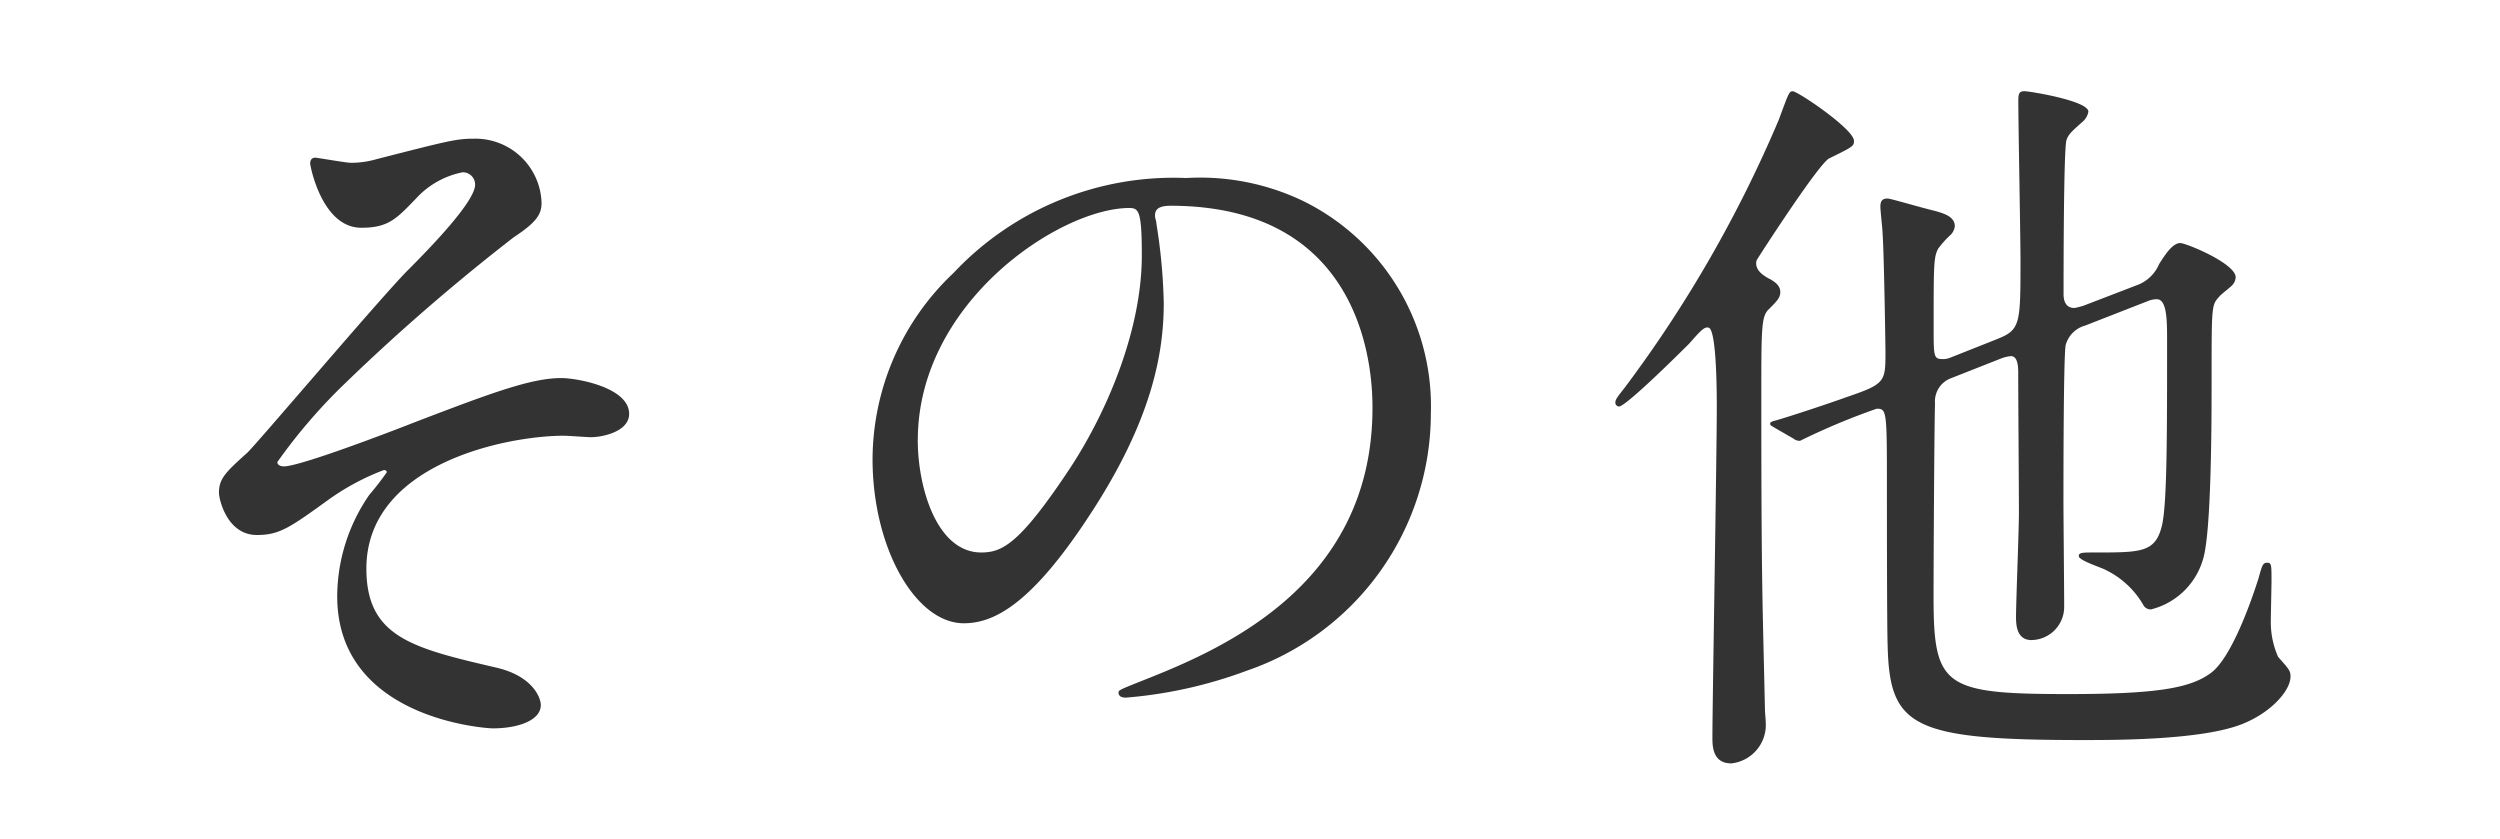 <svg id="faq_others" xmlns="http://www.w3.org/2000/svg" width="137" height="46" viewBox="0 0 137 46">
  <rect id="長方形_57" data-name="長方形 57" width="137" height="46" fill="red" opacity="0"/>
  <g id="グループ_517" data-name="グループ 517" transform="translate(-891.039 -2534.808)">
    <g id="グループ_516" data-name="グループ 516">
      <path id="パス_2246" data-name="パス 2246" d="M920.716,2545.927c0,.6-.24,1.04-1.52,1.88a111,111,0,0,0-9.239,8,30.171,30.171,0,0,0-3.719,4.32c0,.159.16.239.36.239.88,0,5.8-1.879,7.119-2.4,4.279-1.64,6.439-2.44,8.079-2.44.88,0,3.72.52,3.72,1.96,0,1-1.521,1.28-2.08,1.28-.241,0-1.281-.08-1.481-.08-3.2,0-10.838,1.56-10.838,7.278,0,3.76,2.52,4.36,7.159,5.439,2,.48,2.4,1.68,2.4,2.04,0,.84-1.24,1.28-2.64,1.28-.28,0-8.518-.48-8.518-7.239a9.843,9.843,0,0,1,1.759-5.559,15.523,15.523,0,0,0,.96-1.239c0-.04-.04-.12-.16-.12a13.168,13.168,0,0,0-3,1.6c-2.16,1.56-2.72,1.96-3.96,1.96-1.64,0-2.079-1.96-2.079-2.32,0-.759.359-1.119,1.52-2.159.359-.28,7.358-8.559,8.837-10.038,1.241-1.241,3.68-3.76,3.68-4.68a.672.672,0,0,0-.68-.68,4.676,4.676,0,0,0-2.559,1.44c-1.08,1.12-1.52,1.6-3,1.6-2.16,0-2.8-3.4-2.8-3.52s.04-.32.28-.32c.119,0,1.68.28,1.959.28a4.934,4.934,0,0,0,1.4-.2c3.919-1,4.359-1.12,5.318-1.12A3.625,3.625,0,0,1,920.716,2545.927Z" fill="#333"/>
      <path id="パス_2247" data-name="パス 2247" d="M954.333,2546.647c0,.12.08.28.08.439a30.681,30.681,0,0,1,.4,4.32c0,2.68-.6,6.4-4.119,11.718-3.2,4.879-5.238,5.839-6.839,5.839-2.639,0-5-4.119-5-9a14.092,14.092,0,0,1,4.44-10.2,16.546,16.546,0,0,1,12.758-5.2,13.031,13.031,0,0,1,6.439,1.28,12.535,12.535,0,0,1,6.958,11.638,14.915,14.915,0,0,1-10.078,14.078,24.617,24.617,0,0,1-6.639,1.48c-.16,0-.4-.04-.4-.281,0-.119.08-.159,1.08-.559,4.159-1.64,12.838-5.08,12.838-15.038,0-1.56-.16-11.078-11.078-11.078C954.373,2546.087,954.333,2546.407,954.333,2546.647Zm-13,12.278c0,2.6,1.04,6.159,3.479,6.159,1.161,0,2.121-.48,4.879-4.64,2.12-3.239,3.92-7.678,3.92-11.638,0-2.4-.16-2.6-.679-2.6C949.134,2546.207,941.335,2551.366,941.335,2558.925Z" fill="#333"/>
      <path id="パス_2248" data-name="パス 2248" d="M983.6,2553.646c-.161.16-3.44,3.439-3.84,3.439a.213.213,0,0,1-.2-.2c0-.16.039-.24.519-.84a69.882,69.882,0,0,0,8.439-14.677c.519-1.4.559-1.56.759-1.56.281,0,3.36,2.08,3.36,2.719,0,.28-.04.32-1.36.96-.6.32-3.92,5.479-3.96,5.559a.448.448,0,0,0-.039.2c0,.44.48.72.8.88.2.12.521.32.521.68,0,.32-.161.48-.68,1-.36.4-.36,1.12-.36,4.839,0,10.678.08,11.4.2,17.077,0,.12.04.48.04.64a2.12,2.12,0,0,1-1.88,2.28c-1.04,0-1.04-.96-1.04-1.44,0-1.76.24-15.477.24-18.077,0-.64,0-4.2-.439-4.359C984.439,2552.686,984.2,2552.966,983.6,2553.646Zm24.515-3.2a2.1,2.1,0,0,0,1.24-1.16c.28-.44.72-1.159,1.16-1.159.32,0,3.04,1.119,3.04,1.879a.7.7,0,0,1-.241.48c-.12.12-.6.48-.679.6-.4.44-.4.52-.4,4.439,0,2.12,0,8.519-.479,9.958a3.969,3.969,0,0,1-2.84,2.72.46.46,0,0,1-.4-.2,4.8,4.8,0,0,0-2.08-1.959c-.2-.121-1.48-.52-1.48-.76,0-.2.2-.2.88-.2,2.559,0,3.319,0,3.679-1.48.28-1.2.28-4.959.28-10.119,0-1.079,0-2.279-.56-2.279a1.24,1.24,0,0,0-.44.08l-3.48,1.36a1.525,1.525,0,0,0-1.079,1.08c-.12.679-.12,7.438-.12,8.558,0,.84.04,4.839.04,5.759a1.816,1.816,0,0,1-1.8,1.84c-.839,0-.839-.92-.839-1.28,0-.8.159-4.759.159-5.679,0-1.08-.039-6.439-.039-7.639,0-.32,0-.96-.4-.96a1.966,1.966,0,0,0-.519.12l-2.84,1.12a1.359,1.359,0,0,0-.8,1.36c-.04,1.12-.08,8.759-.08,10.6,0,4.918.56,5.318,7.4,5.318,4.8,0,6.679-.319,7.8-1.159,1.04-.76,2.08-3.52,2.6-5.159.2-.72.24-.88.479-.88s.241.12.241.96c0,.319-.039,1.959-.039,2.319a4.7,4.7,0,0,0,.4,1.88c.6.679.68.76.68,1.079,0,.761-1.04,1.96-2.64,2.6-2.2.88-6.919.88-8.719.88-9.357,0-10.6-.72-10.717-5.119-.041-1.12-.041-7.159-.041-8.6,0-4.319,0-4.439-.559-4.439a37.1,37.1,0,0,0-4.2,1.76.535.535,0,0,1-.36-.12l-1.04-.6c-.12-.08-.239-.12-.239-.2s0-.12.319-.2c.84-.24,3-.96,3.88-1.28,2.119-.72,2.119-.84,2.119-2.479,0-.32-.08-5.479-.16-6.52,0-.2-.119-1.2-.119-1.439,0-.32.119-.44.4-.44.16,0,1.759.48,2.6.68.4.12,1.08.28,1.08.84a.793.793,0,0,1-.24.48,5.078,5.078,0,0,0-.68.759c-.24.48-.24.88-.24,4.32,0,1.559,0,1.719.48,1.719a1.022,1.022,0,0,0,.44-.08l2.52-1c1.319-.52,1.319-.8,1.319-4.36,0-1.239-.119-7.358-.119-8.758,0-.44.119-.48.359-.48s3.48.52,3.48,1.12a.932.932,0,0,1-.281.52c-.719.639-.8.72-.92,1.039-.159.56-.159,7.479-.159,8.4,0,.2,0,.8.6.8a4.126,4.126,0,0,0,.479-.12Z" fill="#333"/>
    </g>
  </g>
</svg>
